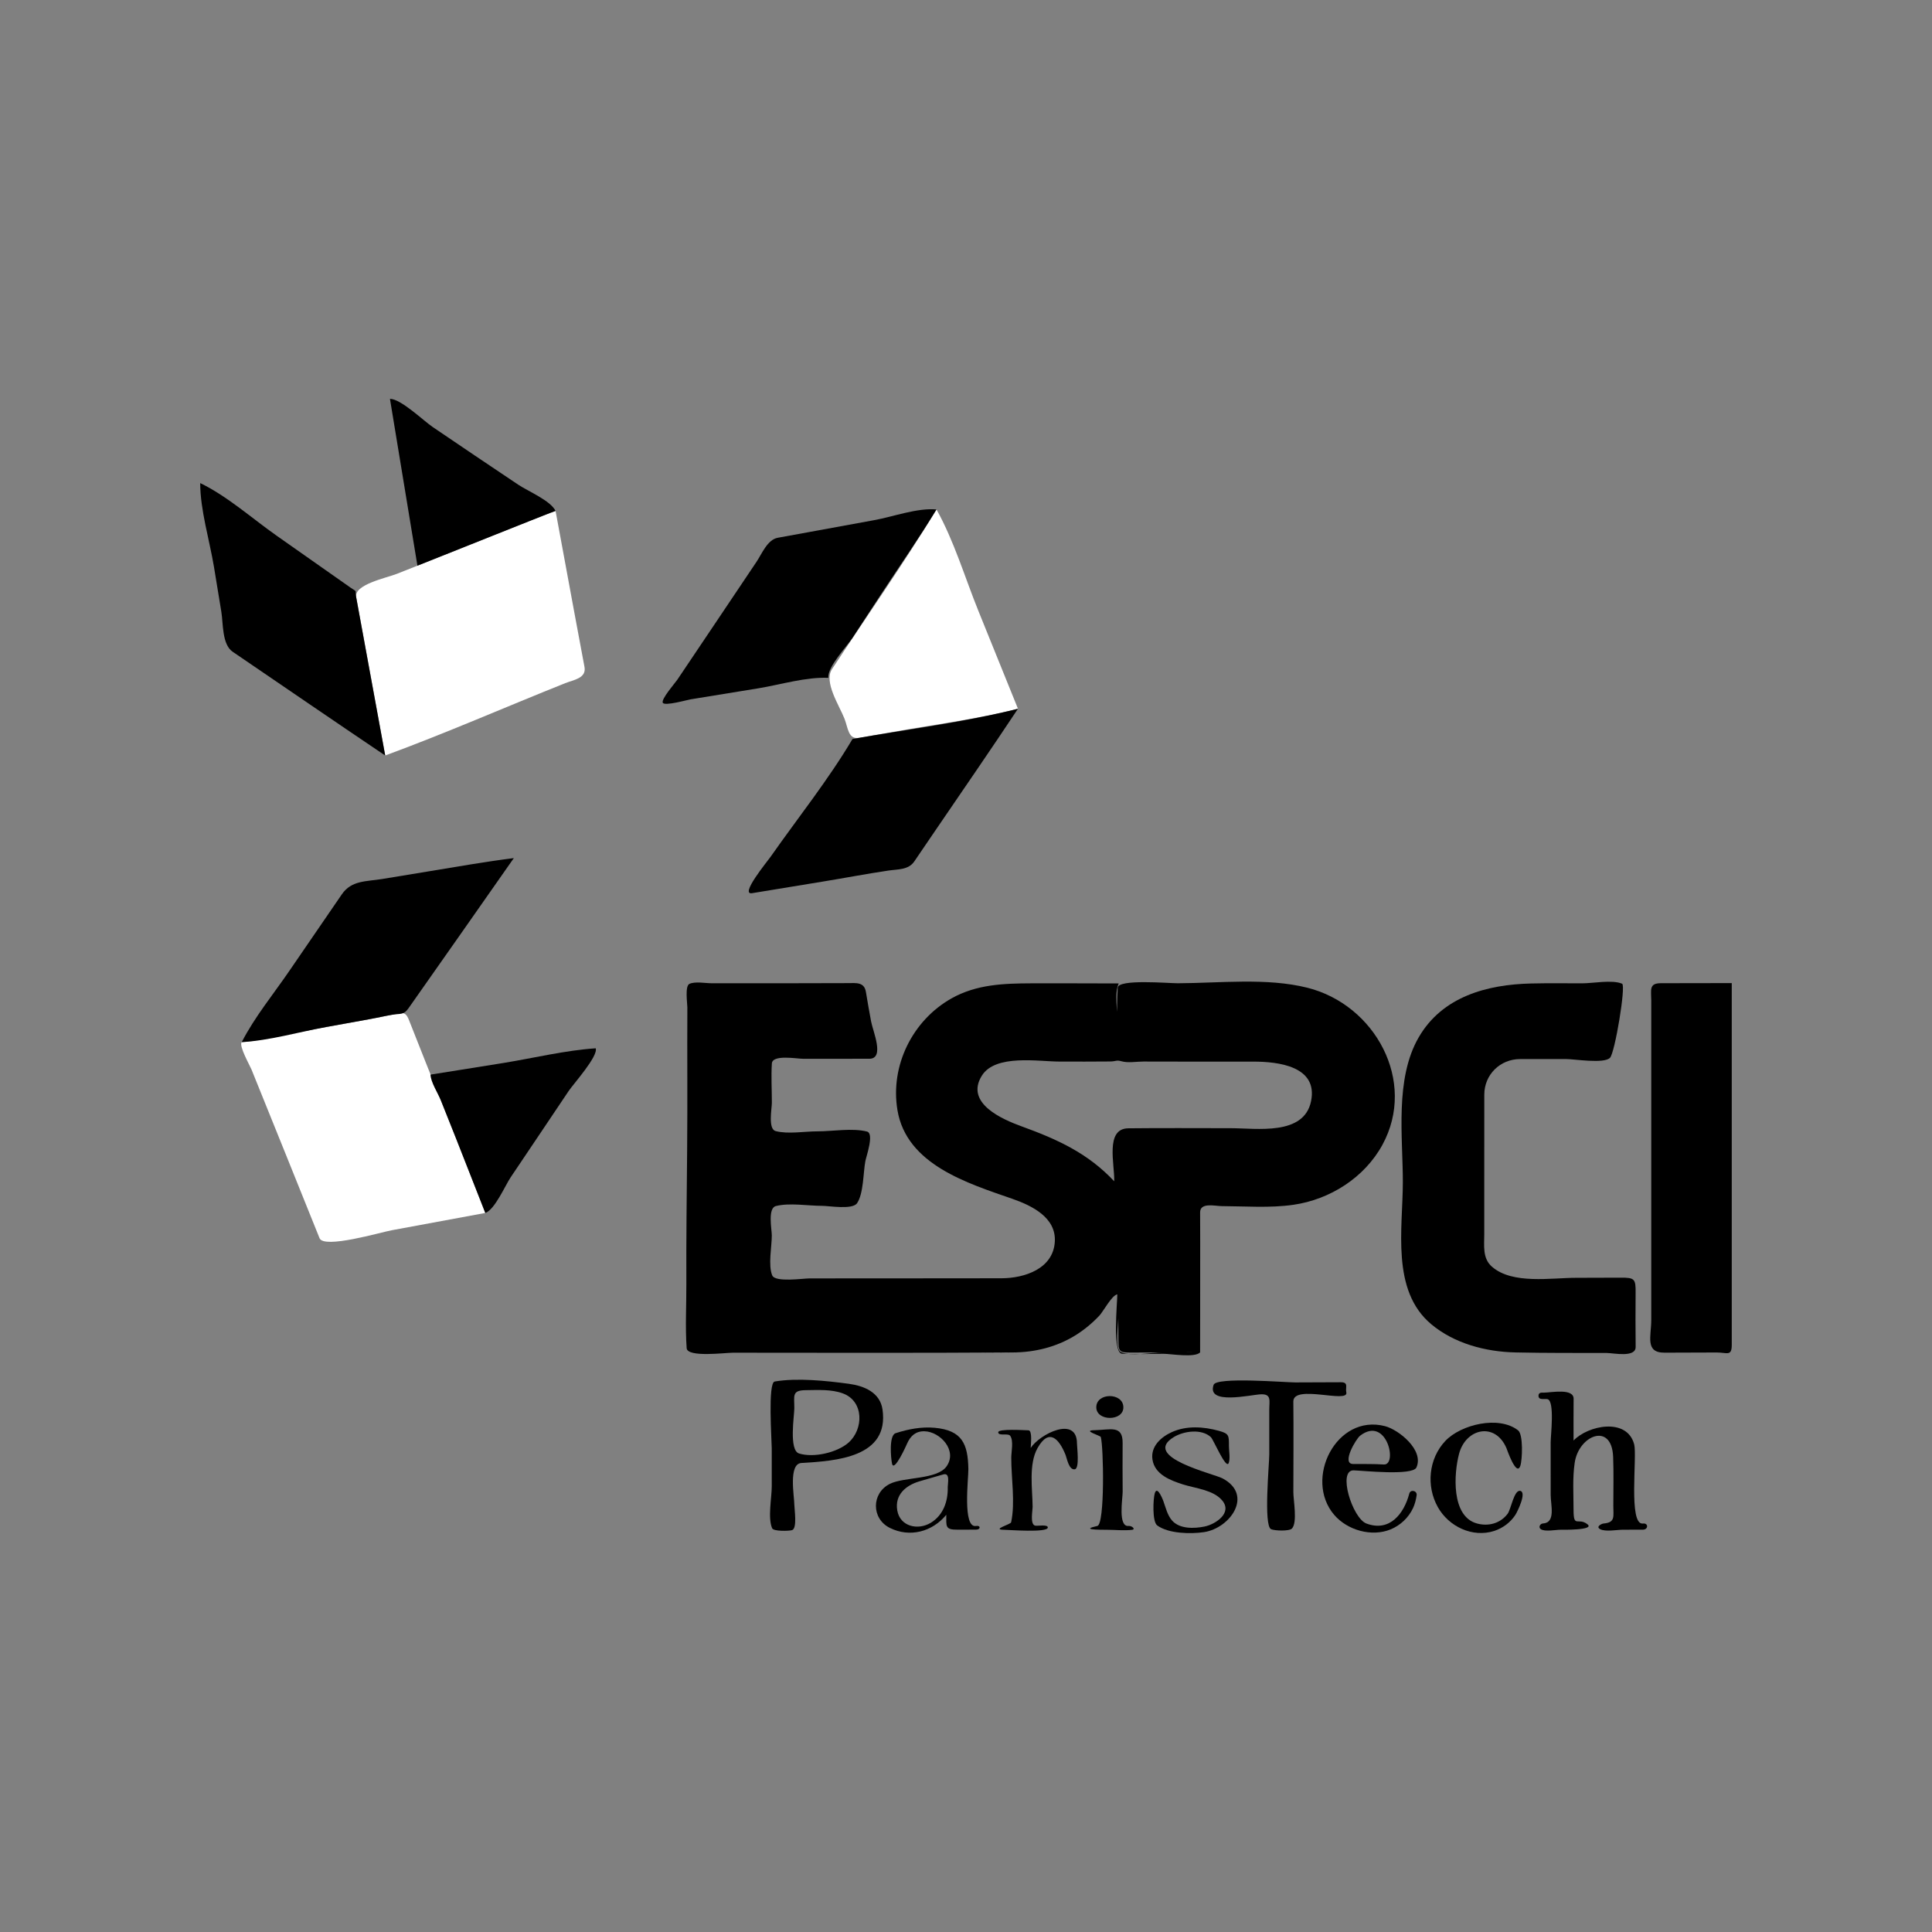 <?xml version="1.0" encoding="utf-8"?>
<!-- Generator: Adobe Illustrator 16.0.0, SVG Export Plug-In . SVG Version: 6.00 Build 0)  -->
<!DOCTYPE svg PUBLIC "-//W3C//DTD SVG 1.1//EN" "http://www.w3.org/Graphics/SVG/1.1/DTD/svg11.dtd">
<svg version="1.1"
	 id="Calque_1" sodipodi:docname="logo.ESPCI.noir.svg" inkscape:version="0.48.3.1 r9886" xmlns:svg="http://www.w3.org/2000/svg" xmlns:rdf="http://www.w3.org/1999/02/22-rdf-syntax-ns#" xmlns:sodipodi="http://sodipodi.sourceforge.net/DTD/sodipodi-0.dtd" xmlns:inkscape="http://www.inkscape.org/namespaces/inkscape" xmlns:dc="http://purl.org/dc/elements/1.1/" xmlns:cc="http://creativecommons.org/ns#"
	 xmlns="http://www.w3.org/2000/svg" xmlns:xlink="http://www.w3.org/1999/xlink" x="0px" y="0px" width="100px" height="100px"
	 viewBox="0 0 100 100" enable-background="new 0 0 100 100" xml:space="preserve">
<rect x="0" y="0" width="100" height="100" fill="#808080" stroke="none"/>
<sodipodi:namedview  inkscape:window-maximized="0" fit-margin-right="0" inkscape:window-width="1411" inkscape:window-x="49" inkscape:window-y="254" inkscape:pageshadow="2" inkscape:pageopacity="0" fit-margin-bottom="0" inkscape:window-height="884" inkscape:current-layer="g3" bordercolor="#666666" inkscape:cx="293.13698" fit-margin-top="0" id="namedview65" pagecolor="#ffffff" gridtolerance="10" fit-margin-left="0" showgrid="false" inkscape:zoom="0.5606433" inkscape:cy="-191.03785" objecttolerance="10" borderopacity="1" guidetolerance="10">
	</sodipodi:namedview>
<g>
	<path fill="#FFFFFF" d="M23.486,58.625c-0.49-1.238-0.992-2.473-1.48-3.71c-0.279-0.705-0.559-1.41-0.837-2.116
		c-0.202-0.512-0.387-0.357-0.887-0.272c-0.37,0.062-0.734,0.149-1.104,0.217c-1.531,0.274-3.062,0.557-4.592,0.838
		c-0.681,0.124-1.387,0.32-2.075,0.358c-0.158,0.191,0.425,1.216,0.506,1.415c1.175,2.911,2.354,5.82,3.523,8.734
		c0.227,0.564,3.166-0.307,3.739-0.412c1.614-0.298,3.228-0.597,4.84-0.895C24.576,61.396,24.034,60.009,23.486,58.625z"/>
	<path fill="#FFFFFF" d="M18.437,30.912c0.498,2.73,1.001,5.462,1.502,8.192c3.137-1.153,6.211-2.503,9.315-3.743
		c0.429-0.172,1.107-0.25,0.999-0.84c-0.168-0.896-0.337-1.794-0.502-2.689c-0.333-1.795-0.663-3.59-0.995-5.386
		c-1.809,0.678-3.595,1.417-5.388,2.133c-0.938,0.374-1.878,0.749-2.817,1.119C20.006,29.914,18.312,30.252,18.437,30.912
		C18.935,33.643,18.413,30.791,18.437,30.912z"/>
	<path fill="#FFFFFF" d="M43.058,34.647c-0.424,0.655,0.387,1.878,0.651,2.549c0.19,0.483,0.189,1.096,0.767,0.993
		c0.584-0.103,1.168-0.204,1.753-0.307c2.144-0.378,4.351-0.666,6.462-1.196c-0.684-1.688-1.366-3.379-2.05-5.067
		c-0.697-1.723-1.26-3.625-2.167-5.247C46.764,29.182,44.86,31.893,43.058,34.647C42.97,34.783,44.84,31.924,43.058,34.647z"/>
	<g>
		<path d="M85.963,50.891c-0.625,0.001-0.494,0.353-0.494,0.902c0,0.918,0,1.837,0,2.755c0,1.836,0,3.673,0,5.51
			c0,1.836,0,3.673,0,5.51c0,0.918,0,1.836,0,2.756c0,0.84-0.338,1.695,0.686,1.69c0.902-0.006,1.806-0.008,2.708-0.009
			c0.527-0.001,0.773,0.218,0.773-0.4c0-0.531,0-1.062,0-1.593c0-1.859,0-3.718,0-5.577c0-3.85,0-7.7,0-11.55
			C88.411,50.887,87.187,50.889,85.963,50.891C85.47,50.892,87.188,50.889,85.963,50.891z"/>
		<path d="M19.938,39.105c-0.286-1.561-0.573-3.121-0.859-4.682c-0.143-0.78-0.285-1.562-0.429-2.341
			c-0.071-0.392-0.143-0.78-0.214-1.171c-0.077-0.425,0.092-0.231-0.297-0.499c-1.27-0.893-2.537-1.785-3.809-2.677
			c-1.273-0.893-2.565-2.054-3.967-2.731c0,1.397,0.485,2.959,0.714,4.347c0.127,0.774,0.254,1.549,0.381,2.324
			c0.097,0.594,0.03,1.687,0.589,2.062C14.677,35.531,17.301,37.328,19.938,39.105C19.438,36.375,18.79,38.332,19.938,39.105z"/>
		<path d="M28.297,26.617c0.151-0.061,0.304-0.116,0.458-0.171c-0.249-0.533-1.442-1.03-1.924-1.354
			c-0.751-0.504-1.503-1.008-2.253-1.513c-0.728-0.49-1.455-0.981-2.18-1.476c-0.484-0.328-1.647-1.459-2.214-1.459
			c0.475,2.878,0.948,5.757,1.422,8.636C23.836,28.392,26.066,27.505,28.297,26.617C28.448,26.554,26.066,27.505,28.297,26.617z"/>
		<path d="M52.446,70.002c1.116-0.007,2.223-0.279,3.178-0.862c0.471-0.286,0.897-0.64,1.276-1.039
			c0.204-0.214,0.65-1.066,0.932-1.104c0,0.445-0.266,3.04,0.244,3.07c0.71,0.044,1.435,0.005,2.146,0.005
			c0.384,0,1.616,0.22,1.9-0.074c-0.654,0.002-1.311,0.003-1.966,0.004c-0.553,0.002-1.647,0.223-2.146-0.021
			c-0.313-0.152-0.123-1.513-0.125-1.817c-0.005-0.771-0.012-1.541-0.018-2.312c0.008,1.155,0.019,2.312,0.023,3.467
			c0.003,0.651,0.033,0.693,0.691,0.689c0.655-0.004,1.311-0.006,1.966-0.007c0.523-0.002,1.048-0.002,1.571-0.004
			c0-0.637,0.001-1.271,0.002-1.907c0.002-1.271,0.003-2.542,0.002-3.813c0-0.509-0.002-1.017-0.004-1.524
			c-0.002-0.529,0.771-0.327,1.111-0.325c1.223,0.006,2.503,0.107,3.716-0.068c1.897-0.272,3.684-1.408,4.609-3.104
			c1.796-3.293-0.386-7.258-3.889-8.132c-2.115-0.527-4.538-0.237-6.701-0.23c-0.484,0.001-3.082-0.229-3.109,0.229
			c-0.073,1.213-0.012,2.448-0.017,3.664c0.003-0.638,0.005-1.273,0.008-1.91c0.002-0.546-0.181-1.47,0.06-1.974
			c-1.508-0.002-3.016-0.011-4.523-0.006c-1.445,0.005-2.844,0.055-4.137,0.782c-2.022,1.142-3.179,3.488-2.793,5.787
			c0.473,2.819,3.638,3.781,5.953,4.587c1.002,0.35,2.265,0.962,2.192,2.214c-0.081,1.41-1.576,1.892-2.753,1.896
			c-3.314,0.007-6.628,0.003-9.942,0.007c-0.335,0-1.776,0.216-1.932-0.155c-0.221-0.529-0.021-1.5-0.022-2.072
			c-0.001-0.309-0.223-1.406,0.21-1.518c0.707-0.18,1.66-0.01,2.391-0.011c0.372,0,1.583,0.215,1.816-0.142
			c0.335-0.508,0.313-1.573,0.425-2.17c0.045-0.247,0.471-1.434,0.085-1.533c-0.753-0.193-1.782-0.011-2.562-0.011
			c-0.659-0.001-1.532,0.155-2.168-0.014c-0.403-0.107-0.194-1.17-0.194-1.46c0-0.678-0.042-1.364,0-2.039
			c0.029-0.476,1.296-0.243,1.605-0.243c1.146,0,2.292,0.001,3.438-0.001c0.815,0,0.184-1.431,0.092-1.938
			c-0.094-0.506-0.184-1.013-0.267-1.521c-0.087-0.523-0.506-0.458-0.938-0.456c-1.175,0.006-2.351,0.007-3.524,0.008
			c-1.175,0-2.35-0.001-3.524-0.001c-0.317,0-0.848-0.105-1.148,0.031c-0.244,0.11-0.107,1.022-0.108,1.214
			c-0.013,2.445,0.012,4.893-0.011,7.337c-0.02,2.328-0.051,4.655-0.041,6.983c0.005,1.101-0.062,2.227,0.016,3.323
			c0.034,0.493,2.006,0.234,2.384,0.235C42.768,70.02,47.607,70.034,52.446,70.002C54.64,69.989,46.952,70.039,52.446,70.002z
			 M52.881,58.301c-1-0.364-2.946-1.199-2.062-2.622c0.706-1.134,2.941-0.73,4.042-0.732c0.867,0,1.734,0.005,2.602-0.005
			c0.311-0.004,0.313-0.089,0.586-0.011c0.335,0.097,0.797,0.013,1.14,0.014c1.897,0.007,3.795,0.005,5.692,0.004
			c1.251,0,3.348,0.228,2.98,2.044c-0.365,1.808-2.826,1.402-4.151,1.402c-1.772,0-3.545-0.014-5.316,0.006
			c-1.206,0.021-0.692,1.869-0.723,2.742C56.309,59.688,54.729,58.972,52.881,58.301C52.301,58.09,53.897,58.67,52.881,58.301z"/>
		<path d="M78.431,70.001c1.577,0.035,3.155,0.026,4.732,0.029c0.356,0.002,1.503,0.256,1.498-0.313
			c-0.008-0.93-0.012-1.859-0.002-2.789c0.009-0.732-0.046-0.801-0.778-0.796c-0.766,0.006-1.53,0.007-2.296,0.007
			c-1.292-0.001-3.293,0.354-4.36-0.573c-0.497-0.432-0.4-1.081-0.4-1.674c0-0.762,0-1.522,0-2.285c0-1.65-0.001-3.302,0.002-4.952
			c0.002-1.034,0.822-1.837,1.854-1.838c0.792-0.001,1.584-0.001,2.376-0.001c0.439,0,1.957,0.255,2.274-0.062
			c0.257-0.255,0.834-3.746,0.63-3.836c-0.508-0.22-1.511-0.021-2.063-0.021c-0.882-0.001-1.765-0.013-2.647,0.008
			c-2.288,0.054-4.598,0.678-5.818,2.785c-1.249,2.154-0.82,5.181-0.822,7.493c-0.003,2.404-0.618,5.605,1.465,7.354
			C75.269,69.539,76.896,69.969,78.431,70.001C80.401,70.045,77.141,69.974,78.431,70.001z"/>
		<path d="M42.876,35.084c-0.058-0.566,0.95-1.613,1.251-2.072c0.5-0.762,0.999-1.523,1.498-2.286
			c0.949-1.449,1.947-2.877,2.848-4.356c-0.991-0.092-2.232,0.372-3.209,0.55c-1.156,0.211-2.312,0.423-3.467,0.634
			c-0.515,0.094-1.027,0.188-1.541,0.281c-0.534,0.096-0.824,0.835-1.096,1.239c-0.719,1.072-1.438,2.146-2.159,3.217
			c-0.648,0.965-1.298,1.929-1.945,2.894c-0.108,0.161-0.85,1.008-0.749,1.191c0.098,0.18,1.252-0.147,1.435-0.178
			c1.171-0.19,2.343-0.384,3.515-0.572C40.408,35.437,41.704,35.035,42.876,35.084C42.857,34.906,42.307,35.06,42.876,35.084z"/>
		<path d="M26.596,44.415c-1.497,0.188-2.984,0.454-4.474,0.697c-0.778,0.128-1.558,0.257-2.336,0.384
			c-0.835,0.137-1.593,0.063-2.095,0.797c-0.903,1.318-1.81,2.636-2.712,3.956c-0.821,1.2-1.802,2.395-2.466,3.69
			c1.445-0.081,2.943-0.521,4.369-0.781c0.765-0.14,1.53-0.277,2.296-0.416c0.37-0.065,0.734-0.152,1.104-0.216
			c0.475-0.081,0.603,0.029,0.866-0.345C22.966,49.593,24.786,47.008,26.596,44.415C26.224,44.461,26.205,44.974,26.596,44.415z"/>
		<path d="M44.126,38.25c-1.249,2.111-2.828,4.082-4.237,6.092c-0.188,0.267-1.624,2.007-0.957,1.888
			c1.213-0.198,2.426-0.398,3.64-0.597c1.14-0.186,2.271-0.403,3.412-0.573c0.479-0.071,1.037-0.026,1.34-0.473
			c0.363-0.535,0.728-1.07,1.092-1.604c1.43-2.096,2.87-4.184,4.273-6.297C49.892,37.388,46.967,37.748,44.126,38.25
			C44.065,38.351,45.06,38.084,44.126,38.25z"/>
		<path d="M26.065,55.018c-1.26,0.206-2.521,0.401-3.781,0.604c0,0.373,0.396,0.984,0.536,1.336
			c0.271,0.671,0.538,1.343,0.803,2.015c0.5,1.271,0.998,2.54,1.497,3.811c0.496-0.179,1.026-1.422,1.314-1.85
			c0.5-0.744,1.001-1.488,1.501-2.232s1-1.489,1.5-2.234c0.246-0.366,1.531-1.792,1.4-2.208
			C29.247,54.366,27.639,54.763,26.065,55.018C24.806,55.224,27.561,54.775,26.065,55.018z"/>
		<path d="M85.038,78.858c-0.766,0.101-0.292-3.483-0.453-4.098c-0.37-1.406-2.398-0.981-3.138-0.198
			c0-0.72-0.005-1.438,0.003-2.158c0.007-0.561-1.153-0.327-1.52-0.322c-0.125,0.002-0.292-0.028-0.297,0.157
			c-0.007,0.26,0.326,0.142,0.471,0.183c0.375,0.106,0.158,1.892,0.158,2.23c0,0.91,0,1.82,0.001,2.73
			c0,0.514,0.275,1.437-0.404,1.473c-0.133,0.007-0.248,0.188-0.113,0.29c0.201,0.152,0.789,0.034,1.015,0.035
			c0.071,0,1.811,0.031,1.404-0.285c-0.485-0.379-0.719,0.224-0.718-0.744c0-0.808-0.059-1.639,0.059-2.439
			c0.208-1.424,1.922-2.124,1.99-0.299c0.032,0.842,0.009,1.685,0.009,2.525c0,0.564,0.115,0.866-0.508,0.919
			c-0.095,0.009-0.419,0.164-0.171,0.294c0.274,0.145,0.875,0.027,1.181,0.027c0.341,0,0.683-0.001,1.023-0.002
			C85.321,79.177,85.331,78.823,85.038,78.858C84.679,78.905,85.146,78.846,85.038,78.858z"/>
		<path d="M45.677,72.948c-0.128-0.875-0.947-1.215-1.736-1.322c-1.165-0.158-2.68-0.317-3.843-0.119
			c-0.363,0.062-0.153,3.048-0.153,3.459c0,0.655,0.001,1.312,0.001,1.967c0,0.584-0.213,1.634,0.02,2.17
			c0.072,0.168,0.878,0.144,1.031,0.096c0.278-0.084,0.118-1.092,0.118-1.311c-0.001-0.436-0.318-2.123,0.365-2.164
			C43.265,75.618,46.042,75.443,45.677,72.948C45.577,72.274,45.82,73.932,45.677,72.948z M43.914,74.675
			c-0.587,0.511-1.793,0.793-2.555,0.557c-0.535-0.166-0.246-1.953-0.245-2.339c0.003-0.65-0.141-0.931,0.591-0.938
			c0.624-0.007,1.326-0.053,1.923,0.168C44.726,72.527,44.706,73.982,43.914,74.675C43.388,75.134,44.438,74.218,43.914,74.675z"/>
		<path d="M69.685,72.071c-0.059-0.258,0.137-0.528-0.288-0.526c-0.784,0.004-1.567,0.008-2.352,0.009
			c-0.516,0.001-4.079-0.298-4.228,0.123c-0.375,1.07,1.905,0.513,2.45,0.492c0.559-0.021,0.43,0.34,0.43,0.812
			c0,0.769,0,1.535,0,2.305c0,0.488-0.302,3.684,0.093,3.864c0.18,0.082,0.942,0.116,1.083-0.036
			c0.291-0.312,0.07-1.474,0.071-1.879c0.001-1.563,0.017-3.129-0.001-4.692C66.936,71.632,69.816,72.659,69.685,72.071
			C69.641,71.878,69.74,72.321,69.685,72.071z"/>
		<path d="M50.52,78.984c-0.711,0.127-0.39-2.461-0.398-2.944c-0.021-1.304-0.322-2.008-1.742-2.138
			c-0.688-0.062-1.375,0.069-2.025,0.281c-0.35,0.112-0.244,1.289-0.184,1.572c0.103,0.492,0.759-0.984,0.785-1.047
			c0.176-0.396,0.454-0.639,0.901-0.625c0.806,0.022,1.713,0.995,1.138,1.814c-0.489,0.698-2.204,0.538-2.939,0.909
			c-0.955,0.481-0.96,1.796-0.001,2.276c1.041,0.521,2.208,0.198,2.925-0.677c0,0.61-0.067,0.777,0.595,0.771
			c0.315-0.004,0.631,0,0.946-0.002C50.77,79.175,50.763,78.939,50.52,78.984C50.164,79.048,50.593,78.971,50.52,78.984z
			 M49.055,76.969c0.019,0.727-0.224,1.449-0.872,1.847c-0.664,0.406-1.596,0.203-1.74-0.634c-0.139-0.809,0.438-1.294,1.134-1.505
			c0.415-0.125,0.833-0.238,1.248-0.361C49.188,76.216,49.055,76.766,49.055,76.969C49.067,77.469,49.055,76.762,49.055,76.969z"/>
		<path d="M70.07,76.105c0.432,0.012,3.046,0.292,3.244-0.149c0.404-0.901-0.915-1.952-1.624-2.138
			c-2.522-0.658-4.217,2.736-2.634,4.589c0.68,0.795,1.935,1.157,2.92,0.755c0.506-0.207,0.934-0.611,1.164-1.107
			c0.097-0.208,0.152-0.435,0.185-0.661c0.034-0.238-0.318-0.32-0.381-0.085c-0.272,1.037-1.012,2.002-2.222,1.547
			C70.002,78.584,69.214,76.081,70.07,76.105C70.558,76.118,69.83,76.099,70.07,76.105z M70.4,74.311
			c1.379-1.056,1.957,1.538,1.226,1.491c-0.529-0.035-1.06-0.021-1.59-0.026C69.419,75.771,70.184,74.477,70.4,74.311
			C70.608,74.151,69.985,74.627,70.4,74.311z"/>
		<path d="M78.691,77.168c-0.324-0.076-0.482,0.959-0.658,1.188c-0.381,0.499-0.997,0.663-1.593,0.497
			c-1.334-0.371-1.191-2.586-0.918-3.609c0.352-1.317,1.864-1.651,2.45-0.293c0.023,0.055,0.518,1.514,0.721,0.918
			c0.102-0.299,0.158-1.617-0.115-1.832c-1-0.786-2.967-0.302-3.766,0.544c-0.867,0.917-1.003,2.337-0.388,3.43
			c0.562,1.001,1.792,1.594,2.916,1.23c0.446-0.146,0.838-0.438,1.096-0.831C78.539,78.247,79.034,77.248,78.691,77.168
			C78.51,77.125,78.88,77.212,78.691,77.168z"/>
		<path d="M63.278,76.521c-0.475-0.251-4.231-1.105-2.516-2.142c0.518-0.312,1.428-0.438,1.911,0.006
			c0.135,0.123,0.791,1.705,0.926,1.338c0.086-0.231,0.009-0.638,0.01-0.882c0.003-0.546,0.006-0.636-0.522-0.782
			c-0.791-0.218-1.674-0.279-2.438,0.069c-0.561,0.255-1.099,0.742-0.998,1.416c0.116,0.777,0.93,1.082,1.583,1.291
			c0.632,0.201,1.567,0.281,2.023,0.824c0.555,0.656-0.354,1.241-0.908,1.354c-0.536,0.109-1.292,0.138-1.687-0.315
			c-0.238-0.274-0.326-0.666-0.446-1c0.012,0.032-0.312-0.866-0.446-0.404c-0.083,0.283-0.139,1.464,0.126,1.661
			c0.579,0.431,1.746,0.451,2.426,0.348C63.687,79.093,64.888,77.373,63.278,76.521C62.806,76.271,64.2,77.009,63.278,76.521z"/>
		<path d="M55.744,74.718c0-1.466-1.93-0.492-2.396,0.229c0-0.125,0.104-0.912-0.117-0.914c-0.173-0.002-1.563-0.095-1.563,0.1
			c0,0.213,0.505,0.038,0.613,0.176c0.194,0.245,0.062,0.851,0.062,1.127c-0.006,1.045,0.215,2.344-0.008,3.36
			c-0.023,0.104-1.031,0.378-0.371,0.386c0.261,0.002,2.255,0.161,2.27-0.116c0.009-0.179-0.55-0.07-0.658-0.1
			c-0.271-0.069-0.127-0.78-0.128-0.967c-0.006-0.927-0.219-2.214,0.26-3.056c0.6-1.054,1.116-0.446,1.438,0.346
			c0.078,0.191,0.175,0.803,0.482,0.762C55.891,76.013,55.744,74.912,55.744,74.718z"/>
		<path d="M58.421,78.982c-0.57,0.069-0.312-1.418-0.312-1.764c-0.003-0.843-0.012-1.686-0.002-2.528
			c0.01-0.949-0.636-0.679-1.446-0.664c-0.685,0.008,0.292,0.275,0.315,0.352c0.146,0.481,0.218,4.52-0.178,4.605
			c-0.892,0.196,0.043,0.198,0.526,0.199c0.408,0.001,0.856,0.049,1.261,0.003C58.812,79.159,58.57,78.964,58.421,78.982
			C58.149,79.016,58.508,78.972,58.421,78.982z"/>
		<path d="M56.744,72.836c-0.005,0.743,1.427,0.741,1.401-0.01C58.123,72.07,56.749,72.073,56.744,72.836z"/>
	</g>
</g>
</svg>
